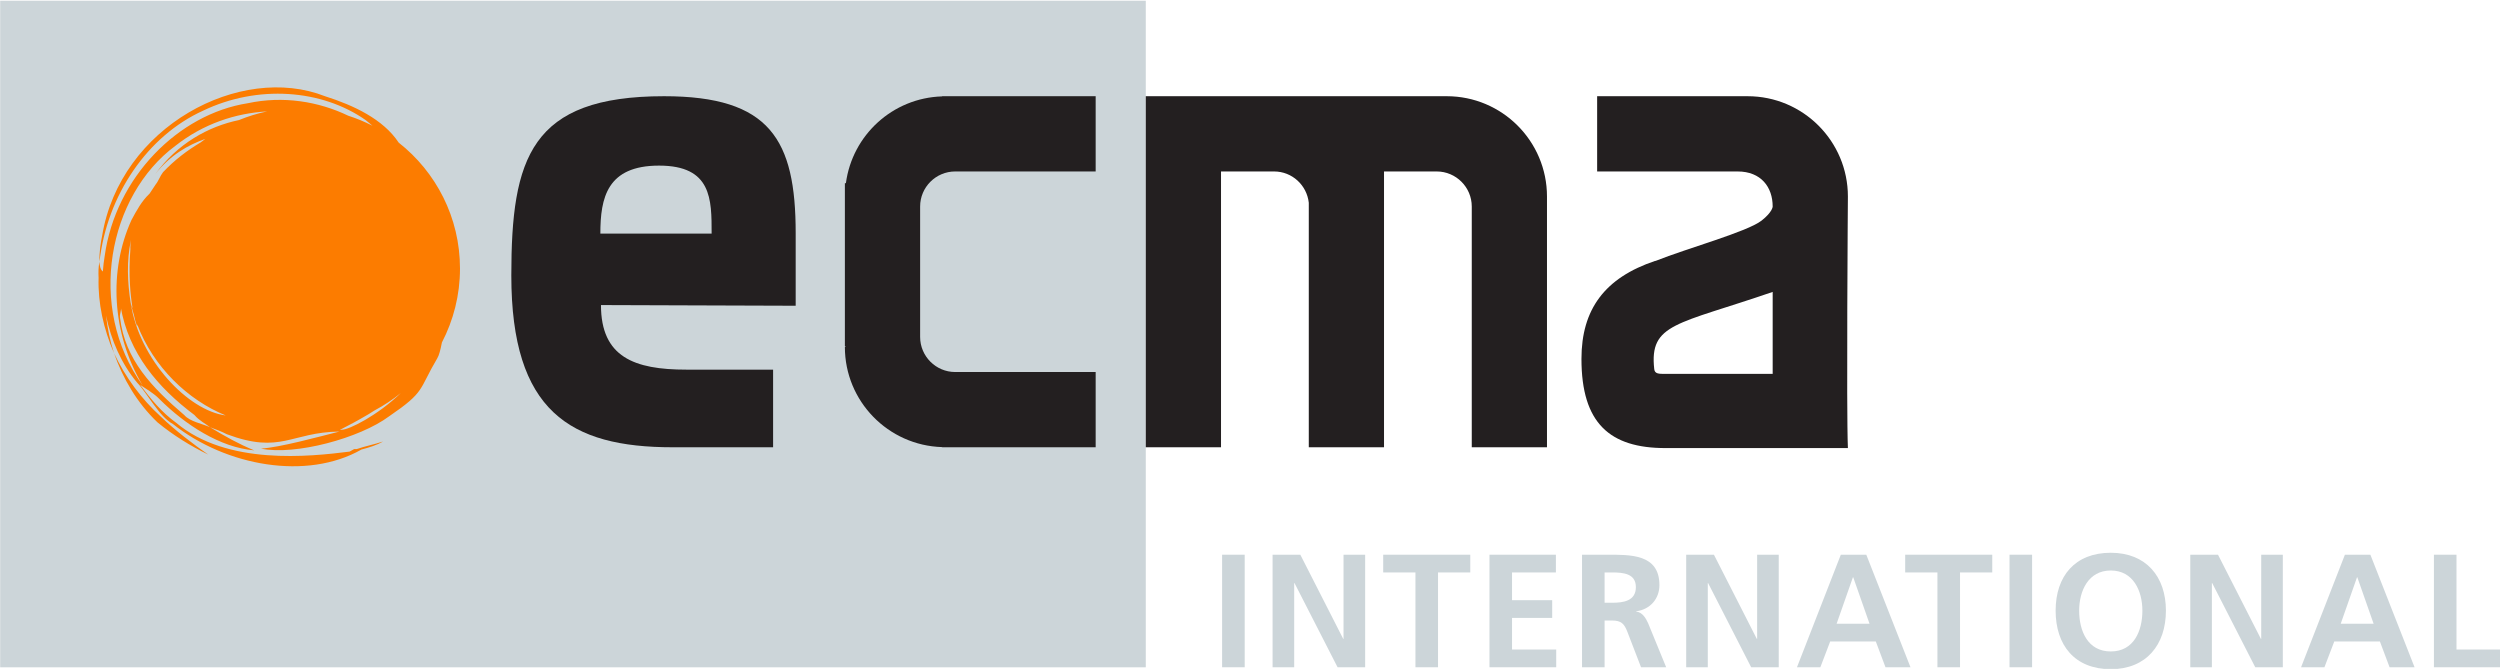 <?xml version="1.0" encoding="UTF-8" standalone="no"?>
<!DOCTYPE svg PUBLIC "-//W3C//DTD SVG 1.1//EN" "http://www.w3.org/Graphics/SVG/1.1/DTD/svg11.dtd">
<svg width="100%" height="100%" viewBox="0 0 1054 282" version="1.1" xmlns="http://www.w3.org/2000/svg" xmlns:xlink="http://www.w3.org/1999/xlink" xml:space="preserve" xmlns:serif="http://www.serif.com/" style="fill-rule:evenodd;clip-rule:evenodd;stroke-linejoin:round;stroke-miterlimit:2;">
    <g transform="matrix(5.556,0,0,5.556,-906.161,-3747.19)">
        <rect x="163.109" y="674.495" width="86.931" height="50.582" style="fill:rgb(204,213,217);"/>
    </g>
    <g transform="matrix(5.556,0,0,5.556,-906.161,-3799.68)">
        <path d="M178.894,718.381C177.773,717.599 176.366,716.535 175.323,715.524C173.827,714.167 172.604,712.512 171.749,710.688C172.414,712.596 173.478,714.44 175.048,715.939C176.261,716.93 177.561,717.733 178.894,718.381ZM193.348,694.708C192.175,692.928 189.925,691.878 187.764,691.192C181.346,688.662 172.198,693.487 170.842,701.806C170.755,702.193 170.611,703.08 170.646,703.743C171.227,698.655 174.311,694.19 178.501,692.289C182.631,690.305 187.509,690.655 190.851,693.006C191.023,693.14 191.196,693.286 191.359,693.429C190.775,693.128 190.158,692.873 189.521,692.668C187.26,691.579 184.571,691.147 181.897,691.721C176.635,692.545 171.864,697.337 171.04,703.314C170.974,703.7 170.929,704.094 170.901,704.49C170.743,704.376 170.646,704.094 170.646,703.743C170.558,704.151 170.558,704.558 170.577,704.971C170.52,706.883 170.951,708.852 171.749,710.688C171.44,709.74 171.246,708.782 171.14,707.826C171.52,709.689 172.304,711.479 173.497,712.92C174.281,713.726 175.159,715.497 176.221,716.066C180.259,719.269 186.387,720.357 190.522,718C191.089,717.848 191.653,717.685 192.163,717.389C191.502,717.608 190.76,717.754 190.167,717.963L189.969,717.965C189.798,718.062 189.713,718.108 189.626,718.156C186.573,718.541 180.32,719.219 176.466,715.97C175.372,715.185 174.525,714.152 173.731,713.093C174.137,713.37 174.79,713.745 175.184,714.16C177.126,716.099 179.793,717.852 182.389,718.062C181.192,717.573 180.163,716.992 179.03,716.306C178.444,716.036 177.504,715.88 177.079,715.383C174.652,713.313 172.579,711.191 172.206,708.005C172.149,707.692 172.351,707.445 172.25,707.16C172.862,710.688 175.072,713.297 177.848,715.378C178.225,715.82 178.65,716.002 179.03,716.306C179.516,716.48 179.946,716.648 180.303,716.836C184.426,718.377 185.161,716.686 188.858,716.633C187.191,717.056 184.341,717.835 182.898,717.929C185.492,718.463 190.386,717.143 192.622,715.479C195.401,713.583 194.843,713.497 196.279,711.072C196.404,710.874 196.526,710.422 196.629,709.875C197.501,708.196 198.001,706.29 198.001,704.267C198.001,700.386 196.179,696.935 193.348,694.708ZM173.011,706.873C172.767,705.299 172.695,703.692 173.034,702.094C173.002,702.409 172.976,702.662 172.991,702.783C172.837,704.71 172.985,706.284 173.162,707.307C173.118,707.17 173.068,707.03 173.011,706.873C173.079,707.176 173.16,707.478 173.253,707.771C173.407,708.492 173.549,708.779 173.508,708.513C174.741,711.743 177.341,714.236 180.225,715.413C177.407,715.063 173.675,711.219 173.011,706.873ZM181.227,692.999C178.871,693.491 176.566,694.792 174.873,697.099C176.008,695.662 177.361,694.889 178.681,694.425C178.562,694.512 178.446,694.599 178.331,694.689C177.301,695.3 176.334,696.034 175.468,696.953C175.235,697.253 175.128,697.617 174.91,697.882L174.448,698.578C173.836,699.157 173.47,699.85 173.072,700.584C171.343,704.398 171.551,709.146 173.924,713.138C169.634,707.199 171.326,698.712 176.403,694.954C178.515,693.288 180.963,692.474 183.367,692.341C182.627,692.494 181.912,692.719 181.227,692.999ZM189.019,716.499C188.62,716.57 189.237,716.397 191.033,715.336C191.189,715.246 191.358,715.138 191.535,715.022C192.235,714.651 192.897,714.21 193.51,713.71C191.741,715.421 189.569,716.508 189.019,716.499" style="fill:rgb(252,124,0);fill-rule:nonzero;"/>
    </g>
    <g transform="matrix(5.556,0,0,5.556,-906.161,-3799.7)">
        <path d="M208.699,707.04C208.699,710.996 211.236,711.94 215.172,711.94L221.76,711.94L221.76,717.831L214.14,717.831C206.353,717.831 201.896,715.101 201.896,704.797C201.896,695.88 203.354,691.192 213.483,691.192C221.522,691.192 223.474,694.476 223.474,701.589L223.474,707.092L208.699,707.04ZM217.096,701.617C217.096,699.01 217.108,696.458 213.107,696.458C209.157,696.458 208.652,698.903 208.652,701.617L217.096,701.617" style="fill:rgb(35,31,32);fill-rule:nonzero;"/>
    </g>
    <g transform="matrix(5.556,0,0,5.556,-906.161,-3799.7)">
        <path d="M272.874,691.192L250.04,691.192L250.04,717.831L255.749,717.831L255.749,696.9L259.775,696.9L259.775,696.902C261.145,696.902 262.262,697.944 262.409,699.277L262.409,717.831L268.118,717.831L268.118,696.9L272.114,696.9L272.114,696.902C273.581,696.902 274.776,698.096 274.776,699.564L274.776,717.831L280.484,717.831L280.484,698.802C280.484,694.602 277.078,691.192 272.874,691.192" style="fill:rgb(35,31,32);fill-rule:nonzero;"/>
    </g>
    <g transform="matrix(5.556,0,0,5.556,-906.161,-3799.7)">
        <path d="M235.581,696.902L235.581,696.9L246.237,696.9L246.237,691.192L234.588,691.192L234.584,691.206C230.831,691.319 227.77,694.145 227.284,697.792L227.207,697.792L227.207,710.16L227.284,710.16L227.207,710.221C227.207,714.34 230.49,717.693 234.584,717.818L234.588,717.831L246.237,717.831L246.237,712.121L235.581,712.121C234.111,712.121 232.917,710.926 232.917,709.457L232.917,699.564C232.917,698.096 234.111,696.902 235.581,696.902" style="fill:rgb(35,31,32);fill-rule:nonzero;"/>
    </g>
    <g transform="matrix(5.556,0,0,5.556,-906.161,-3799.36)">
        <path d="M303.318,698.741C303.318,694.541 299.91,691.131 295.706,691.131L284.29,691.131L284.29,696.839L294.946,696.839L294.946,696.841C296.736,696.841 297.61,698.035 297.61,699.503C297.61,699.503 297.61,699.906 296.77,700.568C295.68,701.421 291.165,702.653 288.703,703.637L288.703,703.624C284.863,704.909 283.1,707.306 283.1,711.064C283.1,715.945 285.25,717.831 289.475,717.831L303.318,717.831C303.195,714.965 303.318,698.741 303.318,698.741ZM297.61,712.202L289.473,712.202C288.961,712.202 288.663,712.202 288.623,711.838C288.236,708.348 290.355,708.48 297.61,705.981L297.61,712.202" style="fill:rgb(35,31,32);fill-rule:nonzero;"/>
    </g>
    <g transform="matrix(5.556,0,0,5.556,-906.161,-3513.63)">
        <rect x="255.832" y="674.495" width="1.714" height="8.541" style="fill:rgb(204,213,217);"/>
    </g>
    <g transform="matrix(5.556,0,0,5.556,-906.161,-3513.63)">
        <path d="M259.662,674.495L261.767,674.495L265.022,680.882L265.046,680.882L265.046,674.495L266.686,674.495L266.686,683.036L264.594,683.036L261.326,676.649L261.302,676.649L261.302,683.036L259.662,683.036L259.662,674.495" style="fill:rgb(204,213,217);fill-rule:nonzero;"/>
    </g>
    <g transform="matrix(5.556,0,0,5.556,-906.161,-3513.63)">
        <path d="M270.503,675.841L268.056,675.841L268.056,674.495L274.663,674.495L274.663,675.841L272.216,675.841L272.216,683.036L270.503,683.036L270.503,675.841" style="fill:rgb(204,213,217);fill-rule:nonzero;"/>
    </g>
    <g transform="matrix(5.556,0,0,5.556,-906.161,-3513.63)">
        <path d="M276.12,674.495L281.16,674.495L281.16,675.841L277.832,675.841L277.832,677.946L280.879,677.946L280.879,679.291L277.832,679.291L277.832,681.69L281.185,681.69L281.185,683.036L276.12,683.036L276.12,674.495" style="fill:rgb(204,213,217);fill-rule:nonzero;"/>
    </g>
    <g transform="matrix(5.556,0,0,5.556,-906.161,-3513.97)">
        <path d="M283.143,674.556L284.99,674.556C286.826,674.556 289.016,674.495 289.016,676.868C289.016,677.872 288.343,678.704 287.254,678.851L287.254,678.875C287.719,678.912 287.988,679.377 288.159,679.757L289.529,683.097L287.621,683.097L286.593,680.429C286.348,679.793 286.128,679.549 285.406,679.549L284.855,679.549L284.855,683.097L283.143,683.097L283.143,674.556ZM284.855,678.202L285.419,678.202C286.262,678.202 287.229,678.08 287.229,677.015C287.229,675.987 286.275,675.902 285.419,675.902L284.855,675.902L284.855,678.202" style="fill:rgb(204,213,217);fill-rule:nonzero;"/>
    </g>
    <g transform="matrix(5.556,0,0,5.556,-906.161,-3513.63)">
        <path d="M291.047,674.495L293.152,674.495L296.406,680.882L296.431,680.882L296.431,674.495L298.07,674.495L298.07,683.036L295.978,683.036L292.711,676.649L292.687,676.649L292.687,683.036L291.047,683.036L291.047,674.495" style="fill:rgb(204,213,217);fill-rule:nonzero;"/>
    </g>
    <g transform="matrix(5.556,0,0,5.556,-906.161,-3513.63)">
        <path d="M302.781,674.495L304.714,674.495L308.067,683.036L306.171,683.036L305.436,681.078L301.974,681.078L301.227,683.036L299.453,683.036L302.781,674.495ZM303.723,676.208L303.699,676.208L302.462,679.732L304.959,679.732L303.723,676.208" style="fill:rgb(204,213,217);fill-rule:nonzero;"/>
    </g>
    <g transform="matrix(5.556,0,0,5.556,-906.161,-3513.63)">
        <path d="M310.112,675.841L307.665,675.841L307.665,674.495L314.272,674.495L314.272,675.841L311.826,675.841L311.826,683.036L310.112,683.036L310.112,675.841" style="fill:rgb(204,213,217);fill-rule:nonzero;"/>
    </g>
    <g transform="matrix(5.556,0,0,5.556,-906.161,-3513.63)">
        <rect x="315.582" y="674.495" width="1.713" height="8.541" style="fill:rgb(204,213,217);"/>
    </g>
    <g transform="matrix(5.556,0,0,5.556,-906.161,-3513.64)">
        <path d="M323.266,674.349C325.946,674.349 327.45,676.16 327.45,678.742C327.45,681.324 325.97,683.183 323.266,683.183C320.525,683.183 319.081,681.361 319.081,678.742C319.081,676.123 320.549,674.349 323.266,674.349ZM323.266,681.838C325.016,681.838 325.664,680.284 325.664,678.742C325.664,677.237 324.967,675.695 323.266,675.695C321.565,675.695 320.867,677.237 320.867,678.742C320.867,680.284 321.516,681.838 323.266,681.838" style="fill:rgb(204,213,217);fill-rule:nonzero;"/>
    </g>
    <g transform="matrix(5.556,0,0,5.556,-906.161,-3513.63)">
        <path d="M329.298,674.495L331.402,674.495L334.658,680.882L334.682,680.882L334.682,674.495L336.321,674.495L336.321,683.036L334.229,683.036L330.962,676.649L330.938,676.649L330.938,683.036L329.298,683.036L329.298,674.495" style="fill:rgb(204,213,217);fill-rule:nonzero;"/>
    </g>
    <g transform="matrix(5.556,0,0,5.556,-906.161,-3513.63)">
        <path d="M341.032,674.495L342.965,674.495L346.318,683.036L344.422,683.036L343.687,681.078L340.225,681.078L339.478,683.036L337.705,683.036L341.032,674.495ZM341.974,676.208L341.951,676.208L340.714,679.732L343.21,679.732L341.974,676.208" style="fill:rgb(204,213,217);fill-rule:nonzero;"/>
    </g>
    <g transform="matrix(5.556,0,0,5.556,-906.161,-3513.63)">
        <path d="M347.787,674.495L349.499,674.495L349.499,681.69L352.815,681.69L352.815,683.036L347.787,683.036L347.787,674.495" style="fill:rgb(204,213,217);fill-rule:nonzero;"/>
    </g>
</svg>
